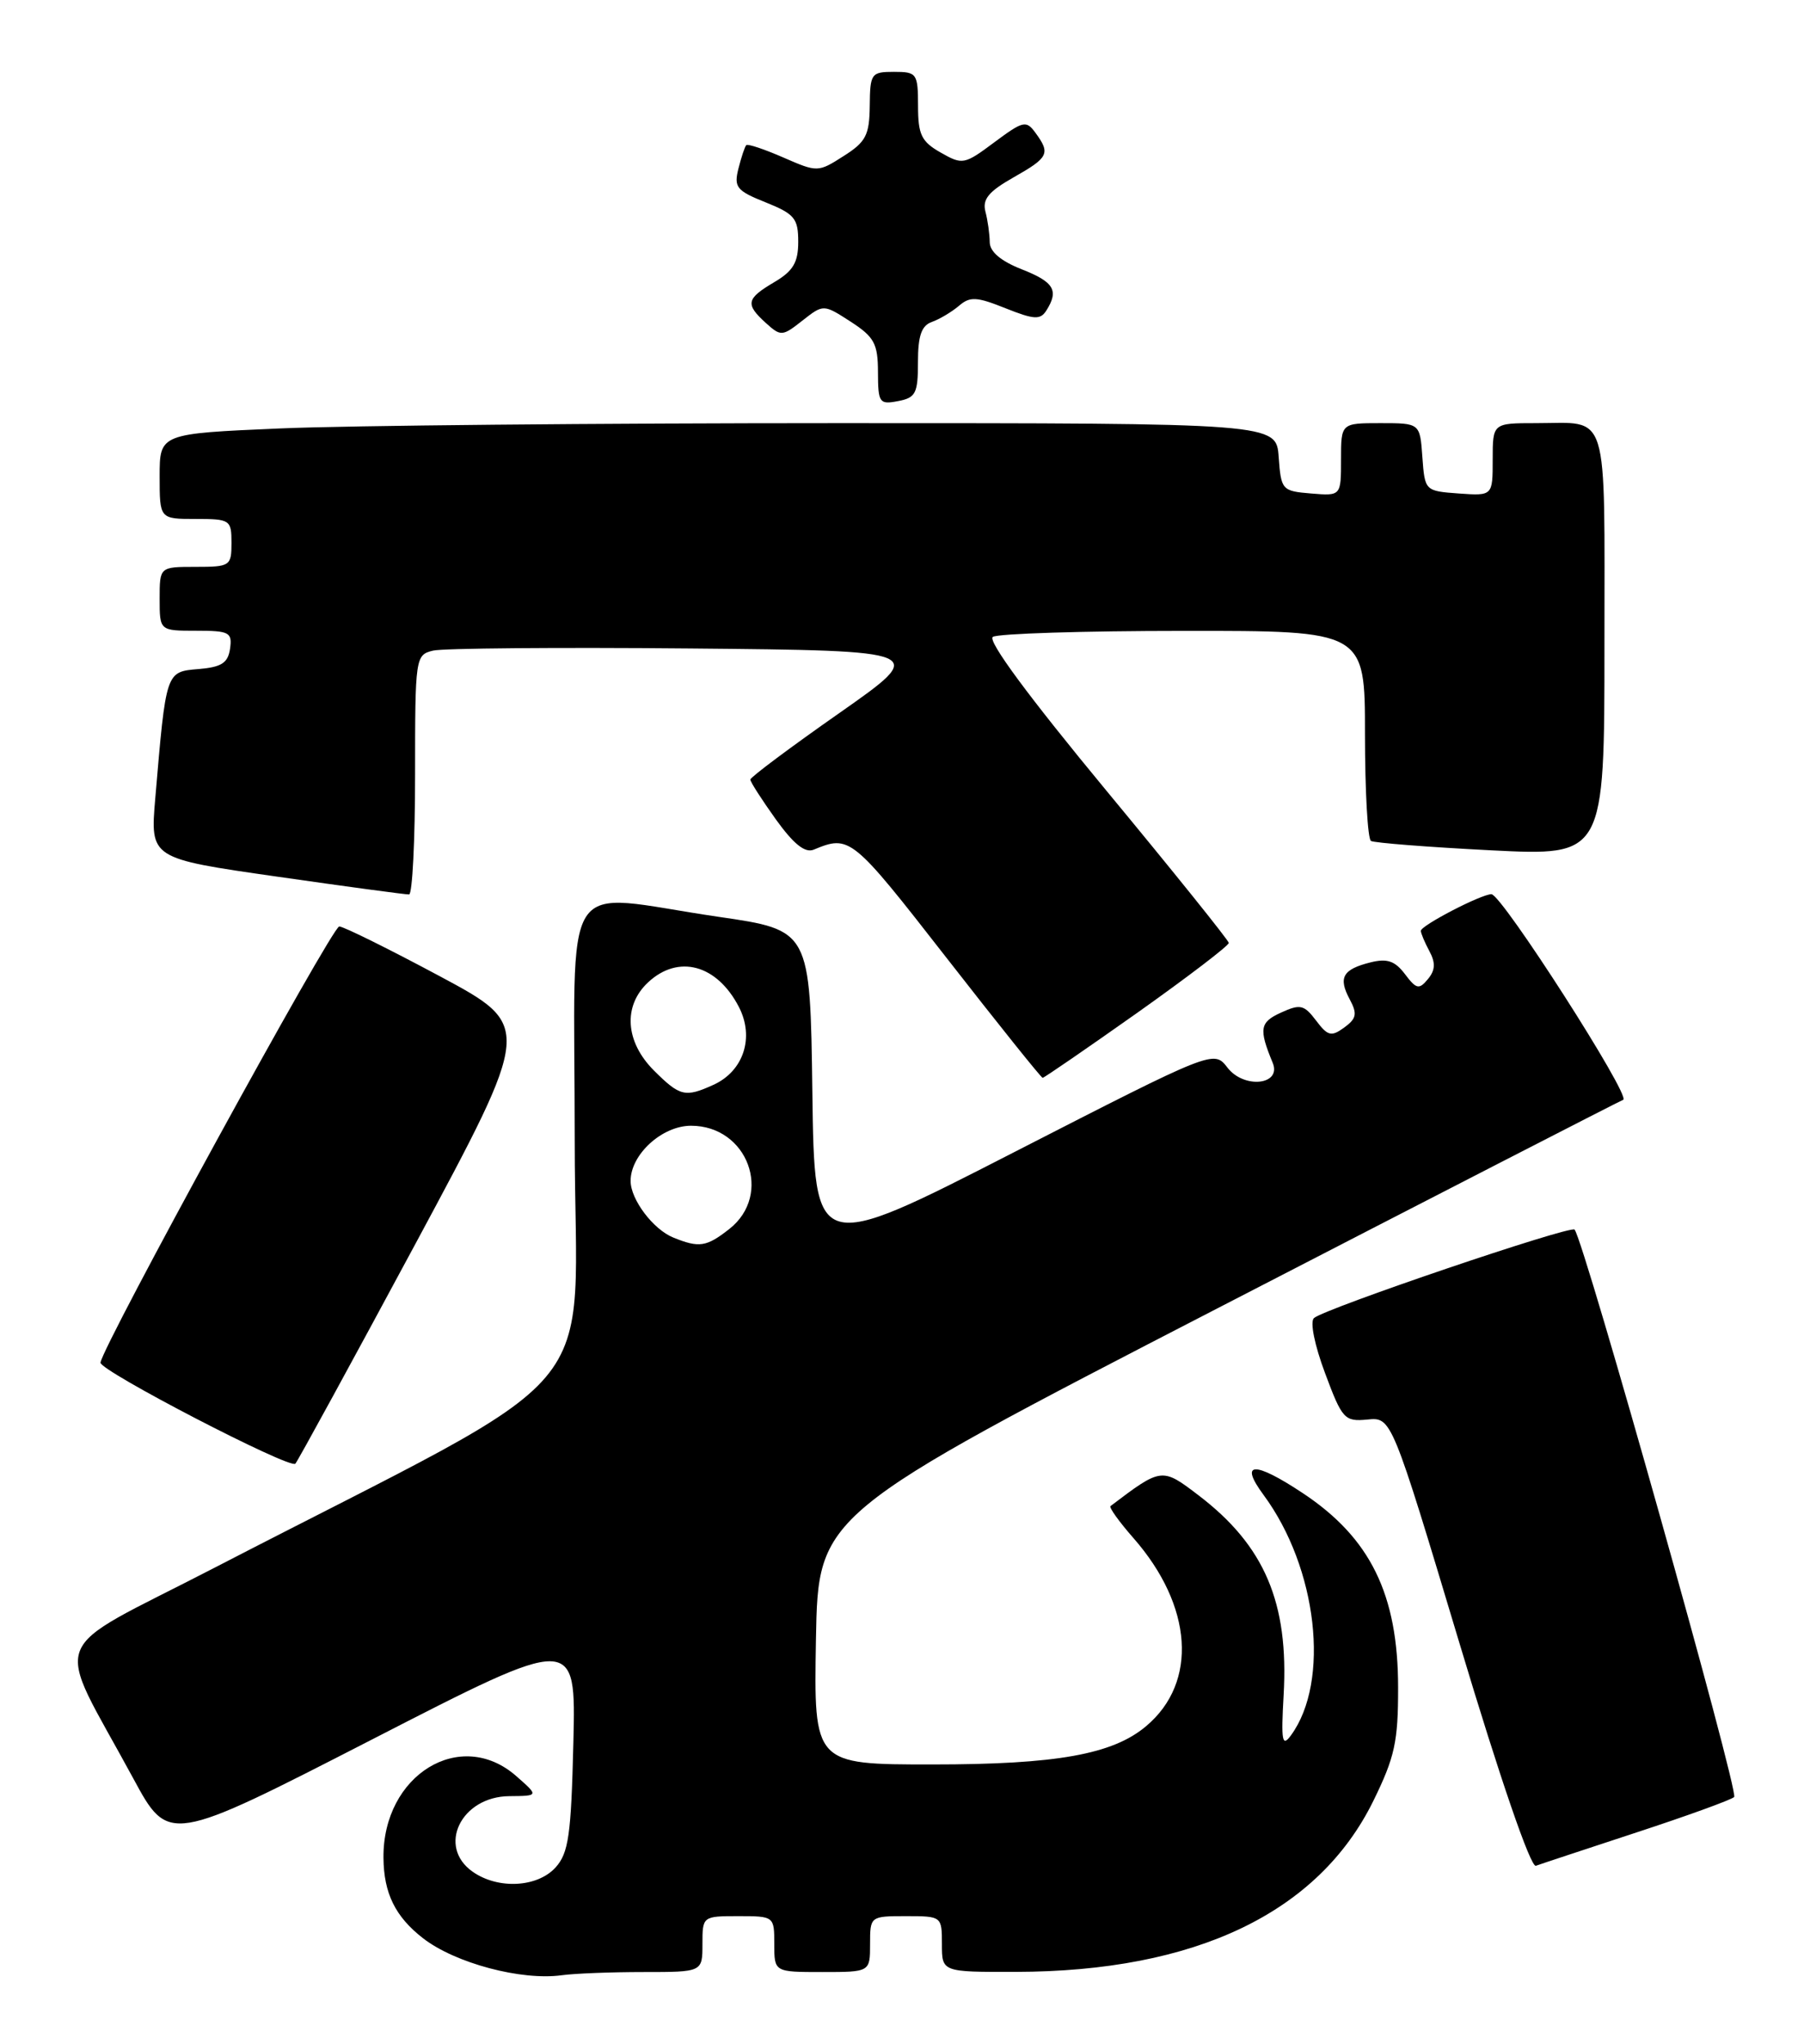 <?xml version="1.0" encoding="UTF-8" standalone="no"?>
<!DOCTYPE svg PUBLIC "-//W3C//DTD SVG 1.1//EN" "http://www.w3.org/Graphics/SVG/1.1/DTD/svg11.dtd" >
<svg xmlns="http://www.w3.org/2000/svg" xmlns:xlink="http://www.w3.org/1999/xlink" version="1.1" viewBox="0 0 226 256">
 <g >
 <path fill="currentColor"
d=" M 80.62 247.00 C 88.00 247.00 88.00 247.00 88.00 243.50 C 88.00 240.02 88.02 240.00 92.50 240.00 C 96.98 240.00 97.00 240.02 97.00 243.50 C 97.00 247.00 97.00 247.00 103.00 247.00 C 109.00 247.00 109.00 247.00 109.00 243.50 C 109.00 240.02 109.02 240.00 113.50 240.00 C 117.98 240.00 118.00 240.02 118.00 243.50 C 118.00 247.00 118.00 247.00 127.25 246.98 C 149.76 246.94 165.14 239.59 172.04 225.58 C 174.73 220.10 175.16 218.16 175.15 211.37 C 175.15 199.70 171.67 192.62 163.20 187.01 C 157.09 182.96 155.20 183.06 158.30 187.25 C 165.04 196.38 166.67 210.60 161.73 217.35 C 160.62 218.87 160.48 218.11 160.81 212.30 C 161.47 200.74 158.42 193.59 150.15 187.29 C 145.56 183.79 145.52 183.79 139.12 188.64 C 138.91 188.80 140.20 190.60 141.99 192.64 C 149.44 201.13 150.10 210.71 143.60 216.19 C 139.41 219.74 132.36 221.00 116.79 221.00 C 101.95 221.00 101.95 221.00 102.22 205.34 C 102.50 189.69 102.50 189.69 152.50 163.88 C 180.00 149.68 202.88 137.93 203.35 137.75 C 204.39 137.36 188.13 112.00 186.84 112.00 C 185.56 112.00 178.00 115.92 178.00 116.59 C 178.00 116.89 178.48 118.03 179.07 119.13 C 179.86 120.60 179.81 121.53 178.88 122.64 C 177.78 123.97 177.43 123.90 176.01 122.01 C 174.75 120.35 173.78 120.02 171.69 120.54 C 168.21 121.41 167.63 122.44 169.08 125.15 C 170.06 126.98 169.95 127.57 168.40 128.70 C 166.78 129.88 166.34 129.77 164.87 127.82 C 163.37 125.84 162.89 125.73 160.48 126.83 C 157.82 128.04 157.68 128.86 159.44 133.12 C 160.59 135.90 155.85 136.41 153.78 133.73 C 152.06 131.50 152.06 131.50 127.05 144.31 C 102.04 157.13 102.04 157.13 101.77 136.81 C 101.50 116.50 101.50 116.50 90.00 114.83 C 69.78 111.88 72.00 108.41 72.00 142.93 C 72.00 176.62 77.38 170.25 26.76 196.42 C 5.50 207.41 6.70 204.28 16.68 222.72 C 21.13 230.95 21.13 230.95 46.65 217.85 C 72.16 204.75 72.16 204.75 71.83 218.27 C 71.55 229.88 71.23 232.09 69.60 233.90 C 67.32 236.41 62.40 236.67 59.22 234.44 C 54.72 231.29 57.75 225.02 63.81 224.97 C 67.50 224.94 67.50 224.94 64.69 222.47 C 57.70 216.31 47.94 222.31 48.04 232.70 C 48.08 237.14 49.52 240.07 53.00 242.77 C 57.02 245.89 65.32 248.10 70.38 247.40 C 71.96 247.18 76.57 247.00 80.62 247.00 Z  M 205.00 229.52 C 211.32 227.45 216.84 225.45 217.25 225.08 C 217.89 224.50 198.46 155.42 197.26 154.01 C 196.78 153.43 165.94 163.90 164.61 165.09 C 164.09 165.55 164.69 168.49 166.00 171.99 C 168.15 177.76 168.44 178.07 171.30 177.80 C 174.33 177.50 174.33 177.50 182.83 205.79 C 187.93 222.80 191.76 233.93 192.41 233.69 C 193.01 233.47 198.68 231.60 205.00 229.52 Z  M 52.11 155.67 C 66.71 128.50 66.71 128.50 55.11 122.28 C 48.72 118.86 43.05 116.05 42.50 116.04 C 41.61 116.02 12.83 168.59 12.59 170.67 C 12.48 171.68 36.29 184.03 37.00 183.33 C 37.27 183.06 44.07 170.61 52.11 155.67 Z  M 142.48 126.85 C 148.81 122.36 153.97 118.42 153.94 118.10 C 153.91 117.77 147.00 109.17 138.58 99.00 C 128.85 87.24 123.67 80.23 124.38 79.77 C 125.00 79.36 135.74 79.02 148.25 79.02 C 171.00 79.00 171.00 79.00 171.00 91.94 C 171.00 99.06 171.34 105.08 171.75 105.33 C 172.16 105.57 178.91 106.10 186.75 106.50 C 201.00 107.22 201.00 107.22 201.00 80.72 C 201.00 50.76 201.69 53.00 192.42 53.00 C 187.00 53.00 187.00 53.00 187.00 57.56 C 187.00 62.11 187.00 62.11 182.75 61.81 C 178.52 61.50 178.50 61.48 178.19 57.25 C 177.89 53.00 177.89 53.00 172.94 53.00 C 168.00 53.00 168.00 53.00 168.00 57.56 C 168.00 62.12 168.00 62.12 164.25 61.81 C 160.61 61.51 160.49 61.38 160.19 57.25 C 159.89 53.00 159.89 53.00 105.10 53.00 C 74.97 53.00 43.50 53.30 35.16 53.66 C 20.00 54.31 20.00 54.31 20.00 59.66 C 20.00 65.00 20.00 65.00 24.50 65.00 C 28.83 65.00 29.00 65.11 29.00 68.00 C 29.00 70.89 28.83 71.00 24.50 71.00 C 20.00 71.00 20.00 71.00 20.00 75.00 C 20.00 79.00 20.00 79.00 24.57 79.00 C 28.74 79.00 29.11 79.20 28.82 81.25 C 28.56 83.04 27.76 83.56 24.86 83.80 C 20.76 84.15 20.81 84.02 19.45 100.01 C 18.81 107.52 18.81 107.52 34.65 109.79 C 43.37 111.04 50.84 112.05 51.25 112.03 C 51.66 112.01 52.00 105.26 52.00 97.02 C 52.00 82.31 52.04 82.03 54.25 81.49 C 55.49 81.19 69.95 81.07 86.40 81.22 C 116.29 81.50 116.29 81.50 105.15 89.31 C 99.02 93.60 94.00 97.35 94.00 97.64 C 94.00 97.94 95.44 100.17 97.19 102.62 C 99.43 105.73 100.85 106.87 101.94 106.42 C 106.46 104.55 106.73 104.77 118.53 119.91 C 125.00 128.21 130.44 135.00 130.62 135.00 C 130.80 135.00 136.14 131.33 142.48 126.85 Z  M 115.00 45.35 C 115.00 42.05 115.44 40.78 116.75 40.32 C 117.71 39.98 119.23 39.07 120.13 38.31 C 121.52 37.11 122.35 37.16 125.97 38.61 C 129.55 40.04 130.33 40.08 131.08 38.90 C 132.68 36.38 132.05 35.32 128.00 33.73 C 125.38 32.70 124.00 31.53 123.99 30.33 C 123.98 29.32 123.74 27.60 123.45 26.50 C 123.05 24.96 123.86 23.98 126.97 22.22 C 131.37 19.73 131.62 19.23 129.73 16.65 C 128.56 15.04 128.19 15.13 124.57 17.82 C 120.82 20.62 120.58 20.67 117.85 19.11 C 115.43 17.74 115.01 16.87 115.01 13.25 C 115.00 9.20 114.86 9.00 112.00 9.00 C 109.14 9.00 109.00 9.20 108.96 13.25 C 108.92 16.93 108.48 17.78 105.68 19.55 C 102.49 21.59 102.40 21.59 98.14 19.73 C 95.76 18.69 93.67 17.99 93.49 18.18 C 93.31 18.36 92.87 19.68 92.51 21.11 C 91.92 23.45 92.27 23.89 95.93 25.35 C 99.54 26.80 100.00 27.36 100.00 30.28 C 100.00 32.87 99.37 33.94 97.00 35.34 C 93.48 37.42 93.34 38.09 95.95 40.46 C 97.82 42.15 98.01 42.14 100.53 40.15 C 103.16 38.09 103.16 38.09 106.57 40.29 C 109.53 42.21 109.98 43.04 109.99 46.61 C 110.00 50.46 110.16 50.69 112.50 50.24 C 114.72 49.82 115.00 49.27 115.00 45.35 Z  M 84.36 155.01 C 81.83 153.99 79.00 150.24 79.00 147.91 C 79.00 144.60 82.94 141.00 86.57 141.00 C 93.67 141.00 96.86 149.61 91.37 153.93 C 88.50 156.18 87.60 156.32 84.36 155.01 Z  M 81.92 134.08 C 78.32 130.48 78.03 125.99 81.19 123.04 C 84.99 119.50 89.82 120.81 92.57 126.13 C 94.53 129.93 93.16 134.15 89.39 135.87 C 85.83 137.49 85.18 137.33 81.92 134.08 Z "/>
</g>
</svg>